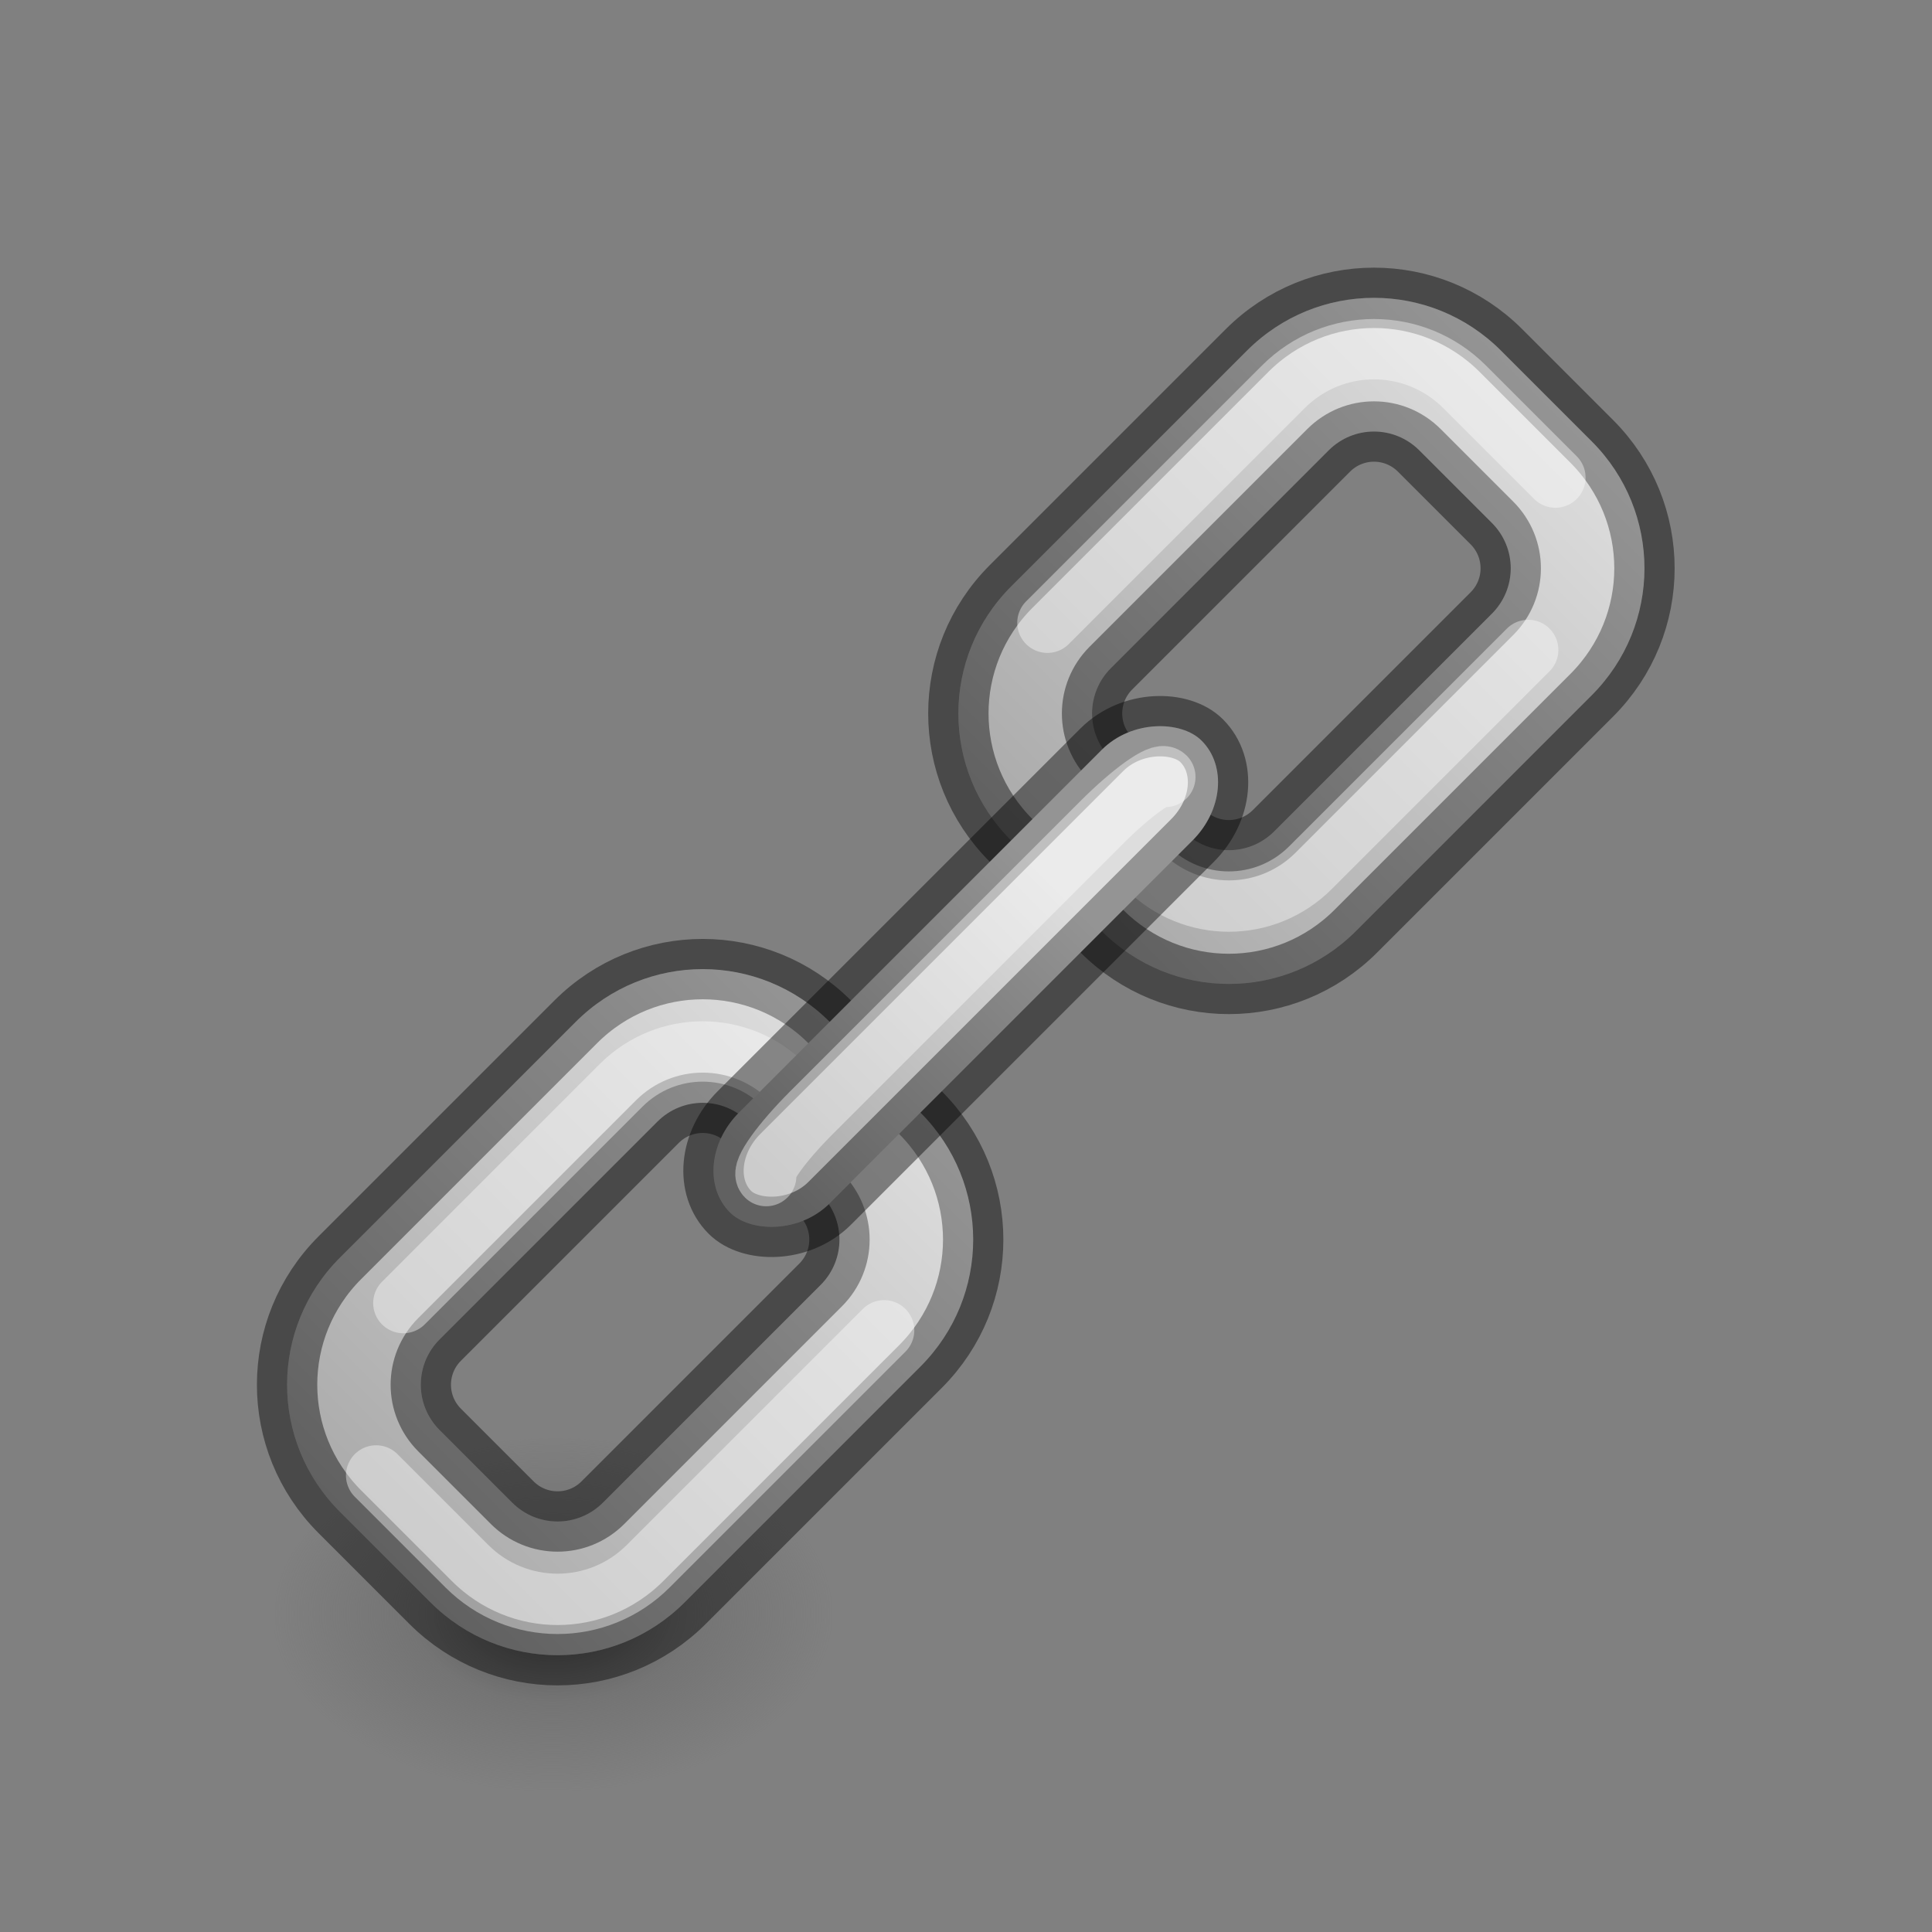 <?xml version="1.0" encoding="UTF-8" standalone="no"?>
<svg
   xmlns:dc="http://purl.org/dc/elements/1.1/"
   xmlns:cc="http://creativecommons.org/ns#"
   xmlns:rdf="http://www.w3.org/1999/02/22-rdf-syntax-ns#"
   xmlns:svg="http://www.w3.org/2000/svg"
   xmlns="http://www.w3.org/2000/svg"
   xmlns:xlink="http://www.w3.org/1999/xlink"
   xmlns:sodipodi="http://sodipodi.sourceforge.net/DTD/sodipodi-0.dtd"
   xmlns:inkscape="http://www.inkscape.org/namespaces/inkscape"
   version="1.1"
   width="32"
   height="32"
   id="svg3946"
   sodipodi:docname="link.svg"
   inkscape:version="0.92.4 (5da689c313, 2019-01-14)">
  <rect width="100%" height="100%" fill="#808080" stroke="none"/>
  <sodipodi:namedview
     pagecolor="#ffffff"
     bordercolor="#666666"
     borderopacity="1"
     objecttolerance="10"
     gridtolerance="10"
     guidetolerance="10"
     inkscape:pageopacity="0"
     inkscape:pageshadow="2"
     inkscape:window-width="2880"
     inkscape:window-height="1706"
     id="namedview52"
     showgrid="false"
     inkscape:zoom="7.375"
     inkscape:cx="-7.6610169"
     inkscape:cy="16"
     inkscape:window-x="-11"
     inkscape:window-y="-11"
     inkscape:window-maximized="1"
     inkscape:current-layer="svg3946" />
  <defs
     id="defs3948">
    <linearGradient
       id="linearGradient1893">
      <stop
         style="stop-color:#000000;stop-opacity:1"
         offset="0"
         id="stop1889" />
      <stop
         style="stop-color:#ffffff;stop-opacity:1"
         offset="1"
         id="stop1891" />
    </linearGradient>
    <linearGradient
       id="linearGradient3242-7-3-8-0-4-58-06">
      <stop
         offset="0"
         style="stop-color:#cdf87e;stop-opacity:1"
         id="stop3244-5-8-5-6-4-3-8" />
      <stop
         offset="0.262"
         style="stop-color:#a2e34f;stop-opacity:1"
         id="stop3246-9-5-1-5-3-0-7" />
      <stop
         offset="0.661"
         style="stop-color:#68b723;stop-opacity:1"
         id="stop3248-7-2-0-7-5-35-9" />
      <stop
         offset="1"
         style="stop-color:#1d7e0d;stop-opacity:1"
         id="stop3250-8-2-8-5-6-40-4" />
    </linearGradient>
    <linearGradient
       id="linearGradient4154">
      <stop
         id="stop4156"
         style="stop-color:#ffffff;stop-opacity:1"
         offset="0" />
      <stop
         id="stop4158"
         style="stop-color:#ffffff;stop-opacity:0.235"
         offset="0" />
      <stop
         id="stop4160"
         style="stop-color:#ffffff;stop-opacity:0.157"
         offset="1" />
      <stop
         id="stop4162"
         style="stop-color:#ffffff;stop-opacity:0.392"
         offset="1" />
    </linearGradient>
    <radialGradient
       cx="65.325"
       cy="48.709"
       r="31"
       fx="65.325"
       fy="48.709"
       id="radialGradient3343-7"
       xlink:href="#linearGradient3242-7-3-8-0-4-58-06"
       gradientUnits="userSpaceOnUse"
       gradientTransform="matrix(0,0.686,-0.746,0,60.288,-27.737)" />
    <linearGradient
       x1="24.139"
       y1="10.171"
       x2="24.139"
       y2="36.136"
       id="linearGradient3030-2"
       xlink:href="#linearGradient4154"
       gradientUnits="userSpaceOnUse"
       gradientTransform="matrix(0.423,0,0,0.385,14.545,15.083)" />
    <linearGradient
       x1="24.139"
       y1="20.749"
       x2="24.139"
       y2="25.528"
       id="linearGradient3030-1-1"
       xlink:href="#linearGradient4333-8"
       gradientUnits="userSpaceOnUse"
       gradientTransform="matrix(0.388,0,0,0.418,15.301,14.318)" />
    <linearGradient
       id="linearGradient4333-8">
      <stop
         offset="0"
         style="stop-color:#ffffff;stop-opacity:1"
         id="stop4335-7" />
      <stop
         offset="0"
         style="stop-color:#ffffff;stop-opacity:0.235"
         id="stop4337-9" />
      <stop
         offset="1"
         style="stop-color:#ffffff;stop-opacity:0.157"
         id="stop4339-2" />
      <stop
         offset="1"
         style="stop-color:#ffffff;stop-opacity:0.392"
         id="stop4341-0" />
    </linearGradient>
    <linearGradient
       xlink:href="#linearGradient1893"
       id="linearGradient1895"
       x1="72.5"
       y1="2.75"
       x2="86"
       y2="2.75"
       gradientUnits="userSpaceOnUse" />
    <linearGradient
       xlink:href="#linearGradient1893"
       id="linearGradient1899"
       gradientUnits="userSpaceOnUse"
       x1="72.5"
       y1="2.75"
       x2="86"
       y2="2.75"
       gradientTransform="translate(18.5)" />
    <linearGradient
       xlink:href="#linearGradient1893"
       id="linearGradient1909"
       x1="83"
       y1="2.75"
       x2="91"
       y2="2.75"
       gradientUnits="userSpaceOnUse" />
    <radialGradient
       gradientTransform="matrix(0.074,0,0,0.047,1.815,17.972)"
       gradientUnits="userSpaceOnUse"
       xlink:href="#linearGradient3820-7-2-2"
       id="radialGradient4277"
       fy="186.171"
       fx="99.157"
       r="62.769"
       cy="186.171"
       cx="99.157" />
    <linearGradient
       id="linearGradient3820-7-2-2">
      <stop
         offset="0"
         style="stop-color:#3d3d3d;stop-opacity:1"
         id="stop3822-2-6-36" />
      <stop
         offset="0.5"
         style="stop-color:#686868;stop-opacity:0.498"
         id="stop3864-8-7-6" />
      <stop
         offset="1"
         style="stop-color:#686868;stop-opacity:0"
         id="stop3824-1-2-4" />
    </linearGradient>
  </defs>
  <path
     style="fill:url(#radialGradient4277);fill-opacity:1;stroke:none;stroke-width:1;stroke-miterlimit:4;stroke-dasharray:none"
     id="path3818-0-2"
     d="m 13.875,26.796 a 4.675,2.975 0 1 1 -9.35,0 4.675,2.975 0 1 1 9.35,0 z"
     inkscape:connector-curvature="0" />
  <g
     id="g1939"
     transform="matrix(0.601,-0.601,0.601,0.601,-38.845,67.71)"
     style="stroke-width:1.176;stroke-miterlimit:4;stroke-dasharray:none">
    <path
       id="rect1871"
       d="m 76,-2 c -1.939,0 -3.5,1.561 -3.5,3.5 V 4 c 0,1.939 1.561,3.5 3.5,3.5 h 6.5 C 84.439,7.5 86,5.939 86,4 V 1.5 C 86,-0.439 84.439,-2 82.5,-2 Z m 0.25,2.5 h 6 c 0.693,0 1.25,0.557 1.25,1.25 v 2 C 83.5,4.442 82.942,5 82.25,5 h -6 C 75.558,5 75,4.442 75,3.75 v -2 C 75,1.058 75.558,0.5 76.25,0.5 Z"
       style="opacity:1;fill:#d4d4d4;fill-opacity:1;stroke:#000000;stroke-width:1.176;stroke-linecap:round;stroke-linejoin:bevel;stroke-opacity:0.427;stroke-miterlimit:4;stroke-dasharray:none"
       inkscape:connector-curvature="0" />
    <path
       id="rect1875"
       d="M 94.5,-2 C 92.561,-2 91,-0.439 91,1.5 V 4 c 0,1.939 1.561,3.5 3.5,3.5 h 6.5 c 1.939,0 3.5,-1.561 3.5,-3.5 V 1.5 c 0,-1.939 -1.561,-3.5 -3.5,-3.5 z m 0.25,2.5 h 6 c 0.693,0 1.25,0.557 1.25,1.25 v 2 C 102,4.442 101.442,5 100.75,5 h -6 C 94.058,5 93.5,4.442 93.5,3.75 v -2 c 0,-0.693 0.557,-1.25 1.25,-1.25 z"
       style="opacity:1;fill:#d4d4d4;fill-opacity:1;stroke:#000000;stroke-width:1.176;stroke-linecap:round;stroke-linejoin:bevel;stroke-opacity:0.427;stroke-miterlimit:4;stroke-dasharray:none"
       inkscape:connector-curvature="0" />
    <path
       style="opacity:0.2;fill:url(#linearGradient1895);fill-opacity:1;stroke:none;stroke-width:1.176;stroke-linecap:round;stroke-linejoin:bevel;stroke-opacity:0.427;stroke-miterlimit:4;stroke-dasharray:none"
       d="m 76,-2 c -1.939,0 -3.5,1.561 -3.5,3.5 V 4 c 0,1.939 1.561,3.5 3.5,3.5 h 6.5 C 84.439,7.5 86,5.939 86,4 V 1.5 C 86,-0.439 84.439,-2 82.5,-2 Z m 0.25,2.5 h 6 c 0.693,0 1.25,0.557 1.25,1.25 v 2 C 83.5,4.442 82.942,5 82.25,5 h -6 C 75.558,5 75,4.442 75,3.75 v -2 C 75,1.058 75.558,0.5 76.25,0.5 Z"
       id="path1887"
       inkscape:connector-curvature="0" />
    <path
       id="path1897"
       d="M 94.5,-2 C 92.561,-2 91,-0.439 91,1.5 V 4 c 0,1.939 1.561,3.5 3.5,3.5 h 6.5 c 1.939,0 3.5,-1.561 3.5,-3.5 V 1.5 c 0,-1.939 -1.561,-3.5 -3.5,-3.5 z m 0.25,2.5 h 6 c 0.693,0 1.25,0.557 1.25,1.25 v 2 C 102,4.442 101.442,5 100.75,5 h -6 C 94.058,5 93.5,4.442 93.5,3.75 v -2 c 0,-0.693 0.557,-1.25 1.25,-1.25 z"
       style="opacity:0.2;fill:url(#linearGradient1899);fill-opacity:1;stroke:none;stroke-width:1.176;stroke-linecap:round;stroke-linejoin:bevel;stroke-opacity:0.427;stroke-miterlimit:4;stroke-dasharray:none"
       inkscape:connector-curvature="0" />
    <path
       id="rect1915"
       d="m 94.5,-1 h 6.5 c 1.385,0 2.5,1.115 2.5,2.5 V 4"
       style="opacity:0.4;fill:none;fill-opacity:1;stroke:#ffffff;stroke-width:1.176;stroke-linecap:round;stroke-linejoin:round;stroke-opacity:1;stroke-miterlimit:4;stroke-dasharray:none"
       inkscape:connector-curvature="0" />
    <path
       id="rect1918"
       d="m 100.75,6 h -6 C 93.504,6 92.5,4.997 92.5,3.75"
       style="opacity:0.4;fill:none;fill-opacity:1;stroke:#ffffff;stroke-width:1.176;stroke-linecap:round;stroke-linejoin:bevel;stroke-opacity:1;stroke-miterlimit:4;stroke-dasharray:none"
       inkscape:connector-curvature="0" />
    <path
       style="opacity:0.4;fill:none;fill-opacity:1;stroke:#ffffff;stroke-width:1.176;stroke-linecap:round;stroke-linejoin:round;stroke-opacity:1;stroke-miterlimit:4;stroke-dasharray:none"
       d="M 82.5,6.5 H 76 C 74.615,6.5 73.5,5.385 73.5,4 V 1.5"
       id="path1921"
       inkscape:connector-curvature="0" />
    <path
       style="opacity:0.4;fill:none;fill-opacity:1;stroke:#ffffff;stroke-width:1.176;stroke-linecap:round;stroke-linejoin:bevel;stroke-opacity:1;stroke-miterlimit:4;stroke-dasharray:none"
       d="m 76.25,-0.5 h 6 c 1.246,0 2.25,1.004 2.25,2.25"
       id="path1923"
       inkscape:connector-curvature="0" />
    <rect
       ry="1.5"
       rx="1.5"
       y="1.5"
       x="82"
       height="2.5"
       width="13"
       id="rect1879"
       style="opacity:1;fill:#d4d4d4;fill-opacity:1;stroke:#000000;stroke-width:1.176;stroke-linecap:round;stroke-linejoin:bevel;stroke-opacity:0.427;stroke-miterlimit:4;stroke-dasharray:none" />
    <rect
       style="opacity:0.2;fill:url(#linearGradient1909);fill-opacity:1;stroke:none;stroke-width:1.176;stroke-linecap:round;stroke-linejoin:bevel;stroke-opacity:0.427;stroke-miterlimit:4;stroke-dasharray:none"
       id="rect1901"
       width="13"
       height="2.5"
       x="82"
       y="1.5"
       rx="1.5"
       ry="1.5" />
    <path
       id="rect1925"
       d="M 83,2.75 C 83,2.611 83.669,2.5 84.5,2.5 h 8 c 0.831,0 1.5,0.112 1.5,0.25"
       style="opacity:0.4;fill:none;fill-opacity:1;stroke:#ffffff;stroke-width:1.176;stroke-linecap:round;stroke-linejoin:bevel;stroke-opacity:1;stroke-miterlimit:4;stroke-dasharray:none"
       inkscape:connector-curvature="0" />
  </g>
</svg>
